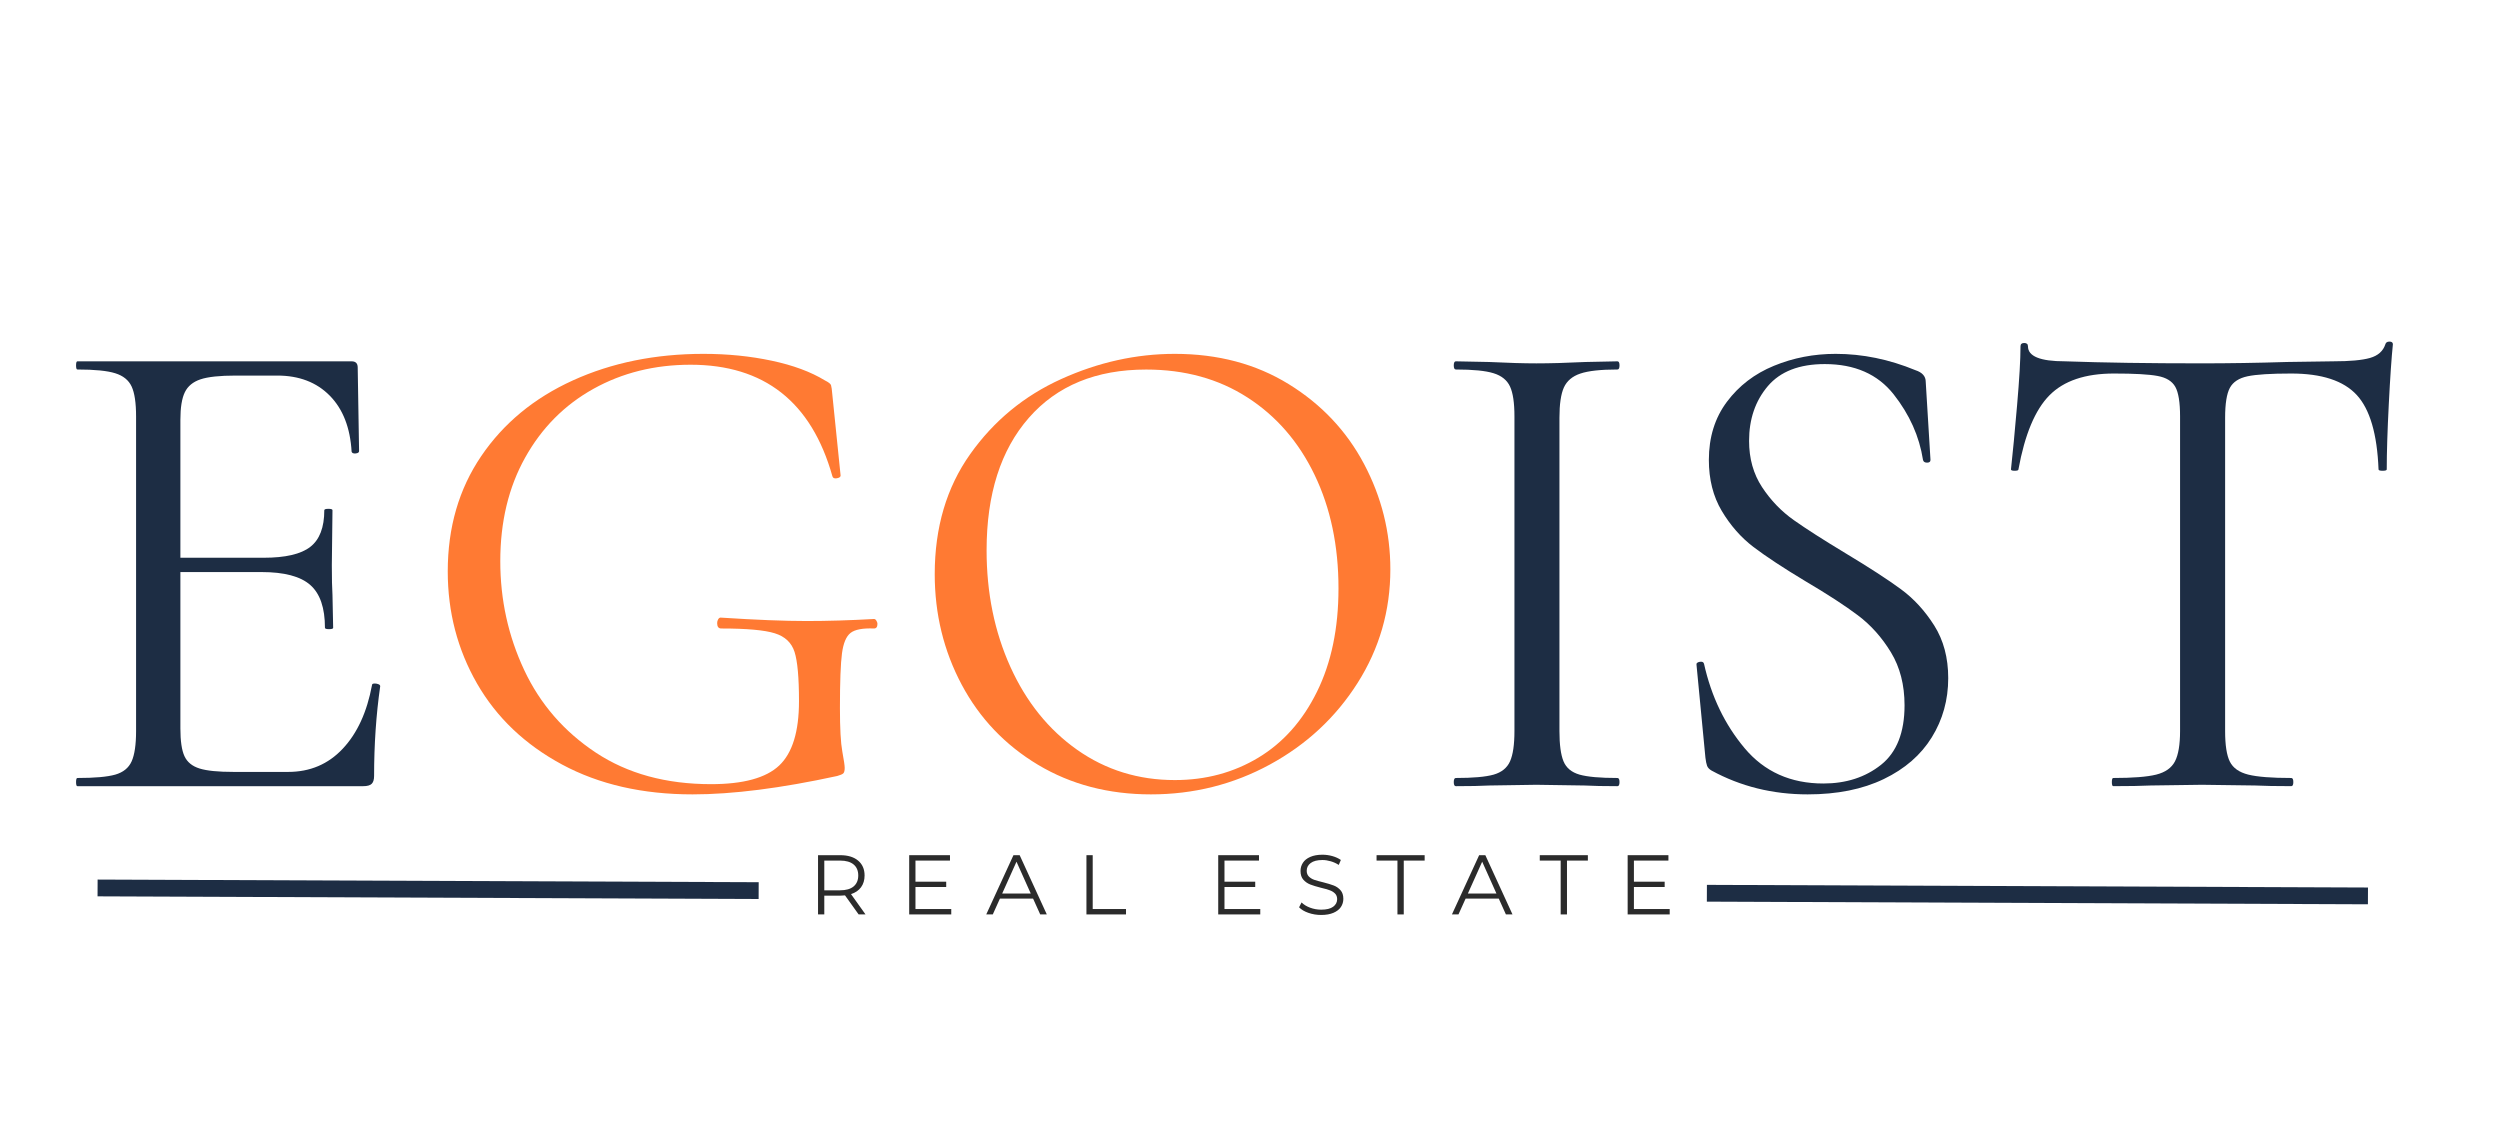 <svg width="149" height="68" viewBox="0 0 149 68" fill="none" xmlns="http://www.w3.org/2000/svg">
<path d="M22.174 40.819C22.174 40.765 22.228 40.737 22.336 40.737C22.417 40.737 22.491 40.752 22.557 40.78C22.625 40.806 22.66 40.847 22.66 40.901C22.417 42.602 22.296 44.384 22.296 46.247C22.296 46.464 22.248 46.62 22.154 46.714C22.059 46.809 21.89 46.856 21.646 46.856H4.612C4.56 46.856 4.533 46.775 4.533 46.612C4.533 46.45 4.56 46.368 4.612 46.368C5.643 46.368 6.394 46.302 6.868 46.168C7.343 46.032 7.669 45.769 7.845 45.378C8.021 44.985 8.11 44.384 8.11 43.574V24.817C8.11 24.007 8.021 23.414 7.845 23.036C7.669 22.657 7.343 22.393 6.868 22.246C6.394 22.097 5.643 22.022 4.612 22.022C4.56 22.022 4.533 21.942 4.533 21.779C4.533 21.617 4.56 21.535 4.612 21.535H20.956C21.198 21.535 21.319 21.657 21.319 21.901L21.401 26.884C21.401 26.965 21.333 27.012 21.197 27.025C21.062 27.038 20.982 27.005 20.956 26.923C20.874 25.493 20.44 24.379 19.654 23.582C18.869 22.784 17.825 22.384 16.524 22.384H14.044C13.094 22.384 12.397 22.459 11.95 22.608C11.503 22.758 11.191 23.015 11.016 23.378C10.839 23.743 10.751 24.289 10.751 25.017V33.242H15.711C17.01 33.242 17.937 33.027 18.492 32.594C19.049 32.162 19.328 31.434 19.328 30.409C19.328 30.354 19.408 30.326 19.572 30.326C19.735 30.326 19.816 30.354 19.816 30.409L19.777 33.69C19.777 34.474 19.79 35.068 19.816 35.471L19.856 37.416C19.856 37.471 19.774 37.498 19.611 37.498C19.448 37.498 19.367 37.471 19.367 37.416C19.367 36.227 19.075 35.377 18.492 34.865C17.911 34.352 16.943 34.095 15.589 34.095H10.751V43.413C10.751 44.168 10.832 44.721 10.996 45.072C11.159 45.423 11.457 45.667 11.891 45.802C12.324 45.939 13.001 46.006 13.922 46.006H17.174C18.476 46.006 19.559 45.547 20.424 44.627C21.291 43.708 21.874 42.439 22.174 40.819Z" fill="#1D2D44"/>
<path d="M41.279 47.345C38.298 47.345 35.703 46.752 33.496 45.564C31.288 44.375 29.6 42.768 28.433 40.742C27.269 38.715 26.686 36.486 26.686 34.054C26.686 31.435 27.35 29.146 28.678 27.189C30.005 25.232 31.827 23.726 34.143 22.673C36.461 21.618 39.057 21.09 41.93 21.09C43.365 21.09 44.719 21.226 45.992 21.498C47.267 21.768 48.324 22.16 49.165 22.673C49.381 22.781 49.502 22.875 49.529 22.956C49.557 23.038 49.585 23.239 49.611 23.562L50.1 28.344C50.1 28.425 50.025 28.479 49.875 28.505C49.727 28.532 49.639 28.491 49.611 28.384C48.364 23.953 45.547 21.738 41.157 21.738C39.017 21.738 37.086 22.218 35.365 23.177C33.643 24.136 32.288 25.5 31.3 27.271C30.311 29.04 29.817 31.099 29.817 33.449C29.817 35.745 30.291 37.905 31.24 39.93C32.189 41.955 33.611 43.596 35.507 44.853C37.404 46.109 39.694 46.736 42.376 46.736C44.299 46.736 45.655 46.366 46.441 45.624C47.227 44.88 47.62 43.603 47.62 41.792C47.62 40.389 47.532 39.41 47.356 38.857C47.179 38.304 46.786 37.933 46.177 37.744C45.567 37.553 44.503 37.458 42.987 37.458C42.823 37.458 42.742 37.351 42.742 37.135C42.742 37.055 42.762 36.98 42.802 36.911C42.843 36.844 42.892 36.809 42.947 36.809C45.06 36.946 46.768 37.013 48.069 37.013C49.315 37.013 50.656 36.973 52.091 36.892C52.146 36.892 52.194 36.926 52.233 36.994C52.274 37.062 52.296 37.122 52.296 37.175C52.296 37.364 52.227 37.458 52.091 37.458C51.415 37.431 50.949 37.52 50.691 37.724C50.433 37.927 50.263 38.332 50.182 38.939C50.101 39.547 50.06 40.633 50.06 42.197C50.06 43.413 50.107 44.278 50.202 44.791C50.296 45.304 50.344 45.629 50.344 45.765C50.344 45.928 50.316 46.037 50.262 46.091C50.209 46.144 50.087 46.196 49.898 46.249C46.537 46.98 43.664 47.345 41.279 47.345Z" fill="#FF7A33"/>
<path d="M68.596 47.345C66.074 47.345 63.832 46.758 61.869 45.584C59.905 44.408 58.386 42.814 57.315 40.802C56.245 38.79 55.71 36.595 55.71 34.219C55.71 31.437 56.414 29.053 57.823 27.067C59.232 25.081 61.041 23.59 63.249 22.591C65.459 21.59 67.716 21.09 70.019 21.09C72.592 21.09 74.854 21.691 76.805 22.893C78.758 24.096 80.256 25.684 81.299 27.656C82.343 29.627 82.865 31.719 82.865 33.933C82.865 36.393 82.214 38.649 80.913 40.703C79.612 42.755 77.87 44.375 75.689 45.564C73.507 46.752 71.142 47.345 68.596 47.345ZM70.019 46.492C71.862 46.492 73.521 46.047 74.999 45.156C76.476 44.266 77.641 42.956 78.493 41.226C79.346 39.498 79.774 37.445 79.774 35.068C79.774 32.53 79.299 30.275 78.351 28.305C77.401 26.332 76.066 24.793 74.345 23.687C72.625 22.579 70.614 22.025 68.312 22.025C65.33 22.025 63 22.984 61.321 24.901C59.641 26.817 58.801 29.45 58.801 32.8C58.801 35.34 59.274 37.655 60.221 39.749C61.169 41.842 62.497 43.49 64.204 44.692C65.912 45.893 67.85 46.492 70.019 46.492Z" fill="#FF7A33"/>
<path d="M92.943 43.574C92.943 44.384 93.024 44.985 93.187 45.378C93.35 45.769 93.668 46.032 94.142 46.168C94.617 46.302 95.37 46.368 96.4 46.368C96.481 46.368 96.523 46.45 96.523 46.612C96.523 46.775 96.481 46.856 96.4 46.856C95.586 46.856 94.935 46.842 94.449 46.816L91.563 46.773L88.759 46.816C88.27 46.842 87.606 46.856 86.768 46.856C86.686 46.856 86.645 46.775 86.645 46.612C86.645 46.45 86.686 46.368 86.768 46.368C87.796 46.368 88.546 46.302 89.02 46.168C89.495 46.032 89.821 45.769 89.997 45.378C90.173 44.985 90.261 44.384 90.261 43.574V24.817C90.261 24.007 90.173 23.414 89.997 23.036C89.821 22.657 89.495 22.393 89.02 22.246C88.546 22.097 87.796 22.022 86.768 22.022C86.686 22.022 86.645 21.942 86.645 21.779C86.645 21.617 86.686 21.535 86.768 21.535L88.759 21.575C89.897 21.63 90.831 21.657 91.563 21.657C92.375 21.657 93.35 21.63 94.489 21.575L96.4 21.535C96.481 21.535 96.523 21.617 96.523 21.779C96.523 21.942 96.481 22.022 96.4 22.022C95.397 22.022 94.658 22.104 94.185 22.266C93.711 22.426 93.385 22.703 93.207 23.095C93.031 23.486 92.943 24.088 92.943 24.899V43.574Z" fill="#1D2D44"/>
<path d="M104.245 26.277C104.245 27.33 104.503 28.248 105.018 29.032C105.533 29.815 106.162 30.47 106.907 30.997C107.653 31.523 108.675 32.178 109.975 32.962C111.412 33.827 112.516 34.543 113.287 35.111C114.059 35.677 114.723 36.4 115.278 37.277C115.834 38.155 116.114 39.201 116.114 40.417C116.114 41.714 115.787 42.889 115.136 43.942C114.486 44.995 113.531 45.826 112.27 46.433C111.01 47.041 109.5 47.345 107.739 47.345C105.653 47.345 103.744 46.872 102.009 45.926C101.872 45.846 101.783 45.751 101.742 45.643C101.702 45.534 101.669 45.372 101.643 45.156L101.114 39.647C101.088 39.539 101.148 39.472 101.296 39.446C101.445 39.418 101.534 39.457 101.56 39.564C101.994 41.511 102.799 43.186 103.978 44.59C105.157 45.995 106.723 46.697 108.673 46.697C110.029 46.697 111.174 46.326 112.108 45.584C113.043 44.84 113.511 43.658 113.511 42.036C113.511 40.821 113.24 39.767 112.699 38.876C112.157 37.986 111.5 37.25 110.727 36.671C109.955 36.09 108.905 35.407 107.577 34.624C106.276 33.841 105.252 33.166 104.506 32.6C103.761 32.032 103.132 31.315 102.617 30.451C102.103 29.587 101.848 28.574 101.848 27.413C101.848 26.061 102.206 24.906 102.924 23.947C103.642 22.988 104.576 22.273 105.728 21.801C106.879 21.327 108.105 21.09 109.407 21.09C111.005 21.09 112.59 21.415 114.162 22.064C114.569 22.198 114.773 22.428 114.773 22.752L115.057 27.413C115.057 27.52 114.988 27.574 114.852 27.574C114.717 27.574 114.637 27.52 114.611 27.413C114.393 26.009 113.809 24.705 112.861 23.502C111.911 22.3 110.543 21.699 108.756 21.699C107.239 21.699 106.108 22.138 105.361 23.015C104.617 23.893 104.245 24.98 104.245 26.277Z" fill="#1D2D44"/>
<path d="M125.989 22.262C124.283 22.262 123.002 22.695 122.149 23.559C121.294 24.423 120.677 25.895 120.299 27.976C120.299 28.031 120.224 28.058 120.075 28.058C119.927 28.058 119.854 28.031 119.854 27.976C119.961 27.004 120.082 25.734 120.217 24.168C120.353 22.601 120.422 21.426 120.422 20.642C120.422 20.509 120.495 20.442 120.643 20.442C120.792 20.442 120.867 20.509 120.867 20.642C120.867 21.237 121.599 21.534 123.063 21.534C125.366 21.616 128.089 21.656 131.233 21.656C132.832 21.656 134.526 21.629 136.316 21.574L139.08 21.534C140.055 21.534 140.779 21.468 141.252 21.334C141.728 21.198 142.033 20.927 142.167 20.521C142.195 20.414 142.277 20.359 142.412 20.359C142.548 20.359 142.616 20.414 142.616 20.521C142.535 21.304 142.453 22.494 142.372 24.088C142.29 25.681 142.25 26.977 142.25 27.976C142.25 28.031 142.168 28.058 142.005 28.058C141.842 28.058 141.761 28.031 141.761 27.976C141.679 25.869 141.246 24.39 140.46 23.539C139.674 22.688 138.374 22.262 136.56 22.262C135.34 22.262 134.473 22.317 133.958 22.426C133.443 22.534 133.09 22.764 132.901 23.114C132.711 23.466 132.617 24.061 132.617 24.898V43.573C132.617 44.412 132.711 45.02 132.901 45.397C133.09 45.774 133.456 46.031 133.997 46.167C134.539 46.301 135.393 46.368 136.56 46.368C136.641 46.368 136.682 46.449 136.682 46.611C136.682 46.774 136.641 46.855 136.56 46.855C135.666 46.855 134.947 46.842 134.403 46.815L131.233 46.773L128.185 46.815C127.644 46.842 126.898 46.855 125.95 46.855C125.894 46.855 125.867 46.774 125.867 46.611C125.867 46.449 125.894 46.368 125.95 46.368C127.114 46.368 127.967 46.301 128.509 46.167C129.052 46.031 129.425 45.768 129.628 45.377C129.831 44.984 129.932 44.383 129.932 43.573V24.816C129.932 23.978 129.837 23.391 129.648 23.055C129.458 22.718 129.107 22.501 128.591 22.407C128.076 22.31 127.209 22.262 125.989 22.262Z" fill="#1D2D44"/>
<path d="M51.175 54.5L50.363 53.365C50.272 53.376 50.178 53.381 50.079 53.381H49.128V54.5H48.755V50.969H50.079C50.532 50.969 50.886 51.077 51.142 51.291C51.4 51.507 51.529 51.803 51.529 52.18C51.529 52.456 51.458 52.69 51.318 52.881C51.179 53.07 50.979 53.206 50.72 53.289L51.585 54.5H51.175ZM50.069 53.062C50.421 53.062 50.69 52.986 50.875 52.832C51.06 52.676 51.152 52.459 51.152 52.18C51.152 51.895 51.06 51.676 50.875 51.522C50.69 51.369 50.421 51.291 50.069 51.291H49.128V53.062H50.069Z" fill="#2B2B2B"/>
<path d="M56.695 54.178V54.5H54.188V50.969H56.619V51.291H54.562V52.549H56.394V52.865H54.562V54.178H56.695Z" fill="#2B2B2B"/>
<path d="M61.571 53.556H59.596L59.17 54.5H58.78L60.402 50.969H60.772L62.39 54.5H61.997L61.571 53.556ZM61.432 53.253L60.583 51.357L59.731 53.253H61.432Z" fill="#2B2B2B"/>
<path d="M64.752 50.969H65.125V54.178H67.11V54.5H64.752V50.969Z" fill="#2B2B2B"/>
<path d="M75.112 54.178V54.5H72.606V50.969H75.036V51.291H72.979V52.549H74.811V52.865H72.979V54.178H75.112Z" fill="#2B2B2B"/>
<path d="M78.742 54.532C78.478 54.532 78.225 54.491 77.983 54.407C77.743 54.324 77.557 54.213 77.425 54.075L77.573 53.785C77.701 53.915 77.871 54.019 78.082 54.098C78.295 54.177 78.515 54.216 78.742 54.216C79.059 54.216 79.297 54.159 79.456 54.042C79.614 53.926 79.694 53.775 79.694 53.591C79.694 53.449 79.651 53.336 79.565 53.252C79.479 53.166 79.373 53.102 79.248 53.058C79.122 53.012 78.948 52.962 78.726 52.91C78.459 52.842 78.247 52.777 78.089 52.715C77.93 52.652 77.793 52.557 77.679 52.429C77.567 52.302 77.511 52.129 77.511 51.909C77.511 51.731 77.558 51.569 77.653 51.422C77.747 51.276 77.892 51.159 78.089 51.073C78.284 50.986 78.528 50.941 78.818 50.941C79.021 50.941 79.219 50.969 79.413 51.024C79.606 51.079 79.774 51.155 79.915 51.254L79.789 51.55C79.641 51.454 79.483 51.382 79.314 51.333C79.144 51.283 78.978 51.257 78.818 51.257C78.508 51.257 78.273 51.318 78.115 51.438C77.958 51.557 77.88 51.711 77.88 51.899C77.88 52.04 77.924 52.154 78.009 52.242C78.095 52.327 78.203 52.393 78.333 52.439C78.463 52.483 78.638 52.531 78.858 52.584C79.117 52.65 79.328 52.714 79.489 52.775C79.649 52.836 79.784 52.931 79.895 53.058C80.007 53.183 80.063 53.353 80.063 53.568C80.063 53.748 80.015 53.912 79.918 54.058C79.821 54.203 79.672 54.318 79.472 54.404C79.274 54.489 79.031 54.532 78.742 54.532Z" fill="#2B2B2B"/>
<path d="M83.288 51.291H82.043V50.969H84.909V51.291H83.664V54.5H83.288V51.291Z" fill="#2B2B2B"/>
<path d="M89.326 53.556H87.351L86.925 54.5H86.535L88.157 50.969H88.526L90.145 54.5H89.752L89.326 53.556ZM89.187 53.253L88.338 51.357L87.486 53.253H89.187Z" fill="#2B2B2B"/>
<path d="M93.016 51.291H91.77V50.969H94.637V51.291H93.392V54.5H93.016V51.291Z" fill="#2B2B2B"/>
<path d="M99.514 54.178V54.5H97.008V50.969H99.438V51.291H97.381V52.549H99.214V52.865H97.381V54.178H99.514Z" fill="#2B2B2B"/>
<path d="M5.816 52.922L45.216 53.08" stroke="#1D2D44"/>
<path d="M101.73 53.238L141.13 53.396" stroke="#1D2D44"/>
</svg>
